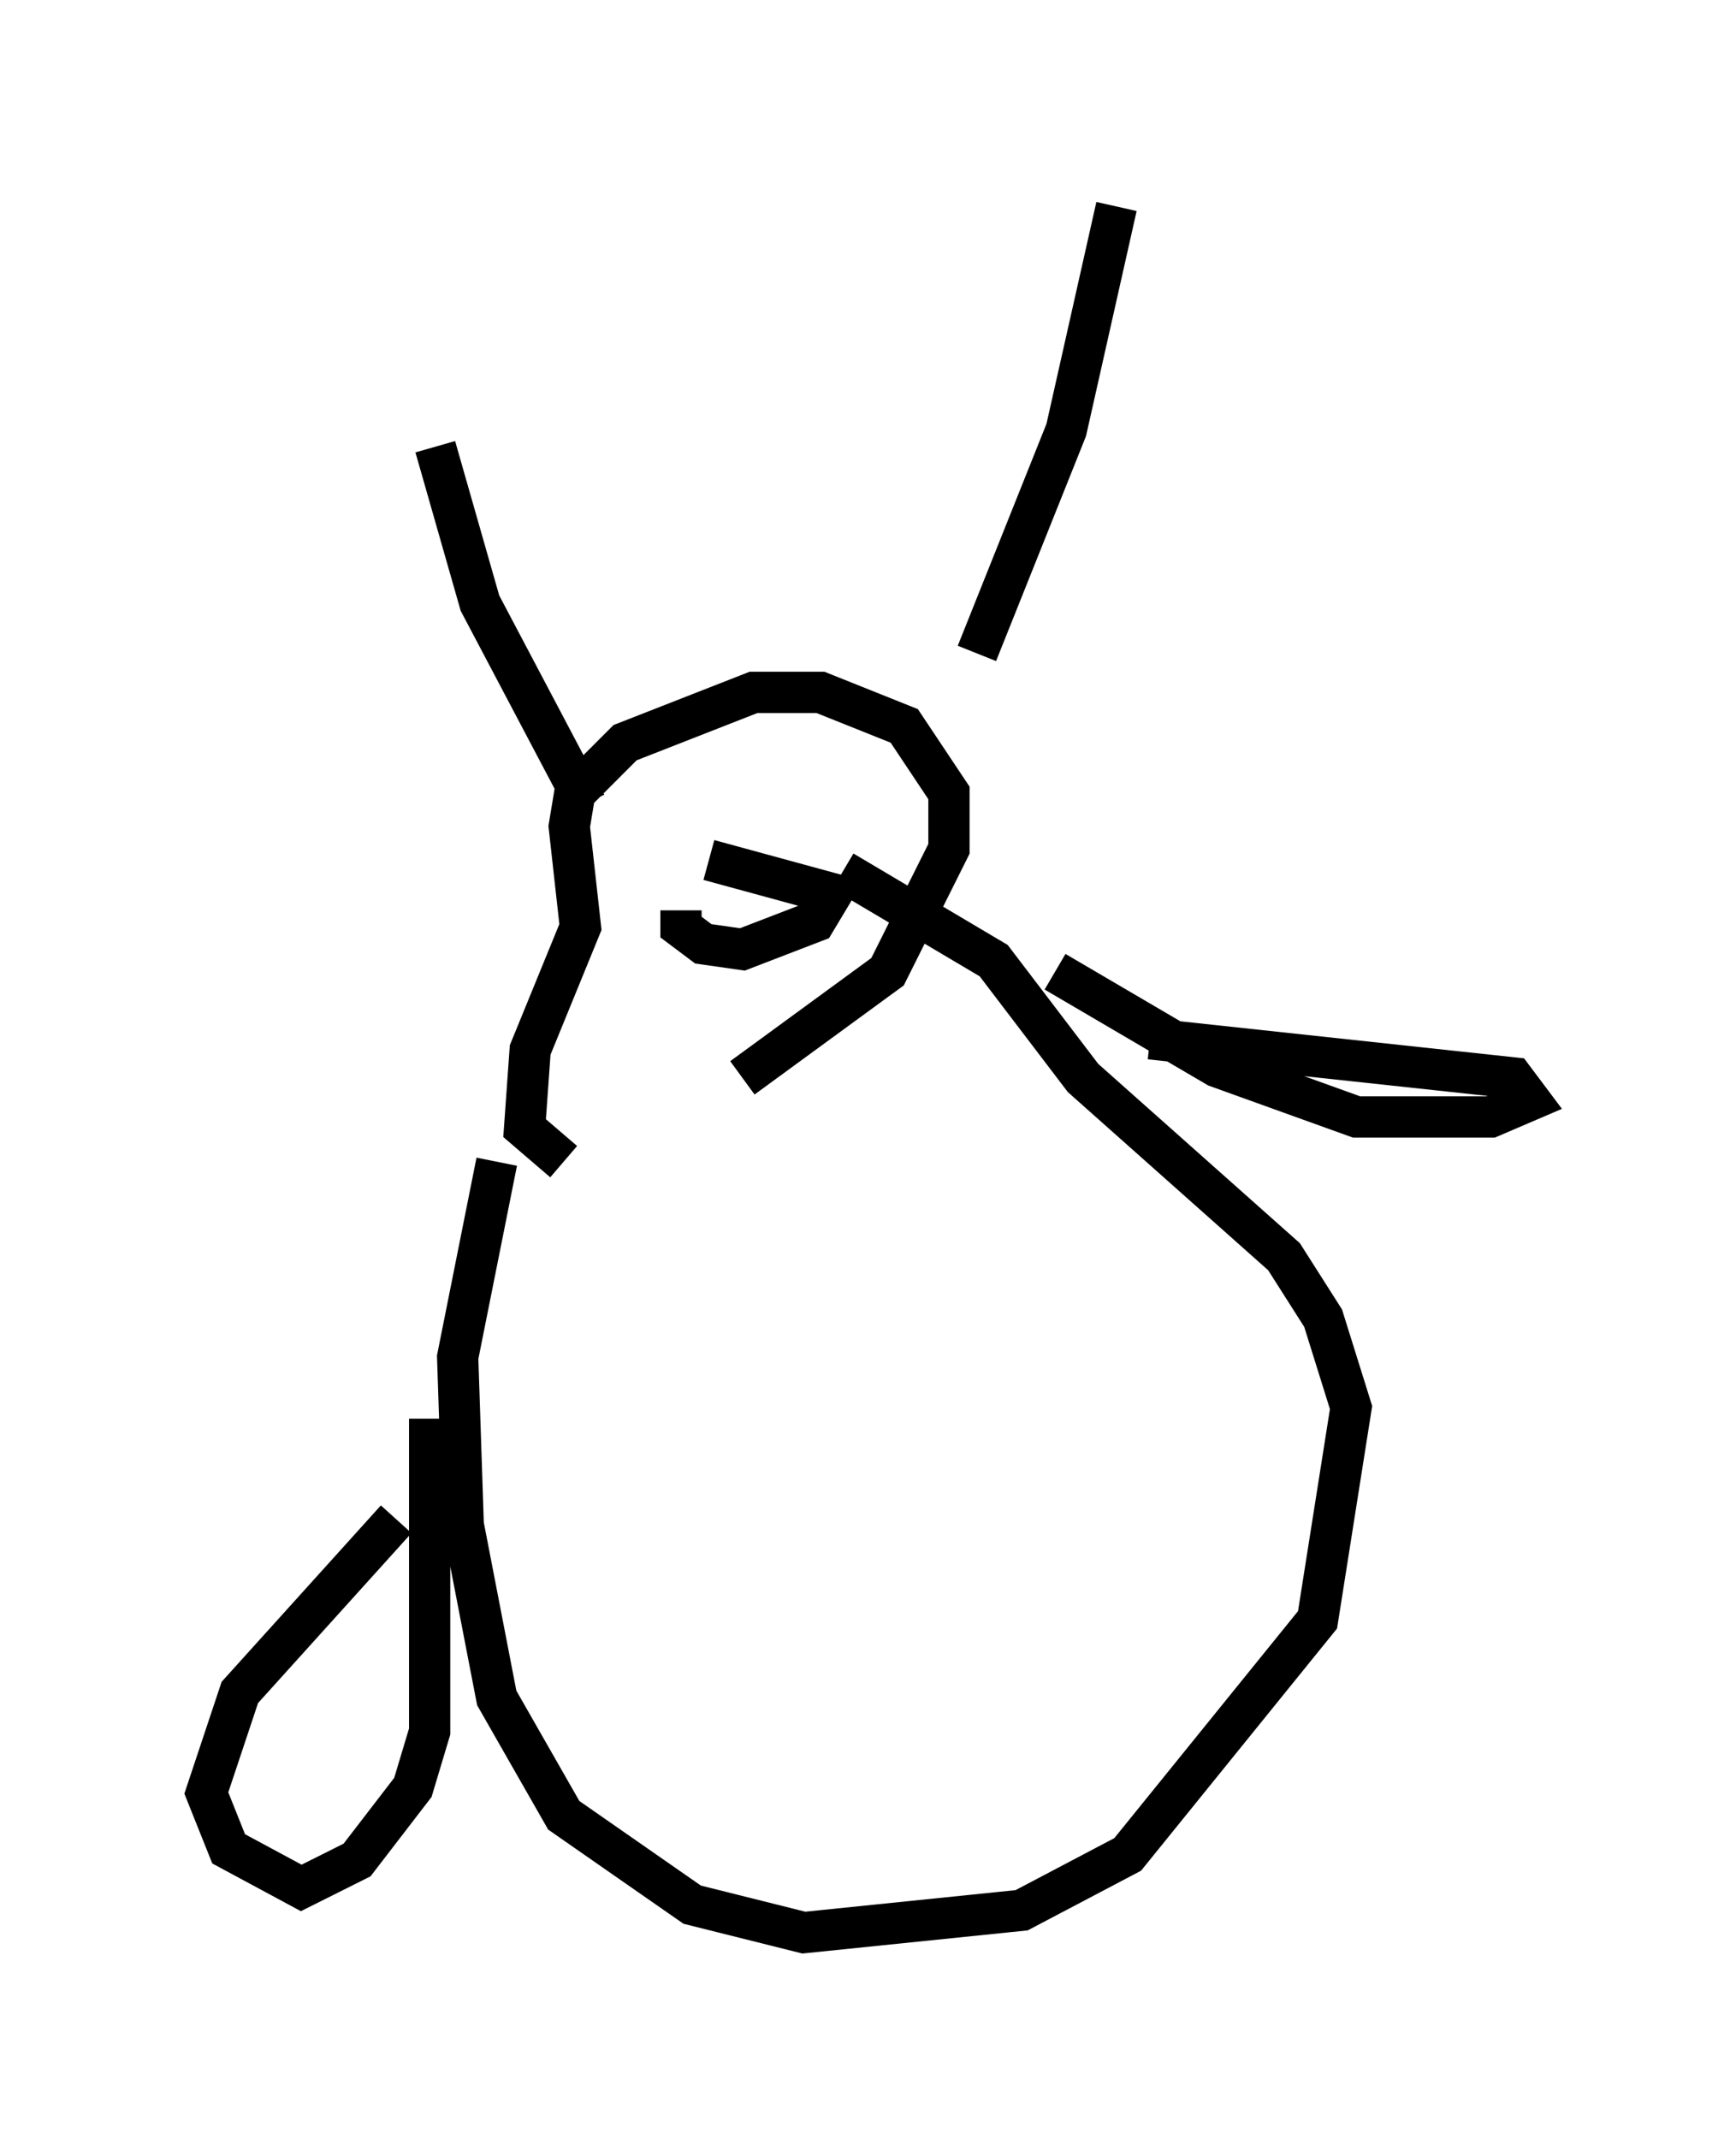 <?xml version="1.0" encoding="utf-8" ?>
<svg baseProfile="full" height="51.813" version="1.1" width="42.07" xmlns="http://www.w3.org/2000/svg" xmlns:ev="http://www.w3.org/2001/xml-events" xmlns:xlink="http://www.w3.org/1999/xlink"><defs /><rect fill="white" height="51.813" width="42.07" x="0" y="0" /><path d="M16.908, 26.921 m-3.248, 1.218 l-0.947, -0.812 0.135, -1.894 l1.218, -2.977 -0.271, -2.436 l0.135, -0.812 1.218, -1.218 l3.112, -1.218 1.624, 0.0 l2.03, 0.812 1.083, 1.624 l0.0, 1.353 -1.488, 2.977 l-3.518, 2.571 m-0.812, -5.277 l2.977, 0.812 -0.406, 0.677 l-1.759, 0.677 -0.947, -0.135 l-0.541, -0.406 0.0, -0.406 m-4.465, 6.089 l-0.947, 4.736 0.135, 4.059 l0.812, 4.195 1.624, 2.842 l3.112, 2.165 2.706, 0.677 l5.277, -0.541 2.571, -1.353 l4.601, -5.683 0.812, -5.142 l-0.677, -2.165 -0.947, -1.488 l-4.871, -4.33 -2.165, -2.842 l-3.654, -2.165 m-6.225, -1.624 l-2.571, -4.871 -1.083, -3.789 m13.126, 5.007 l2.165, -5.413 1.218, -5.413 m-17.456, 31.799 l-3.789, 4.195 -0.812, 2.436 l0.541, 1.353 1.759, 0.947 l1.353, -0.677 1.353, -1.759 l0.406, -1.353 0.0, -7.578 m17.456, -9.202 l8.796, 0.947 0.406, 0.541 l-0.947, 0.406 -3.248, 0.0 l-3.383, -1.218 -3.924, -2.3 " fill="none" stroke="black" stroke-width="1" /></svg>